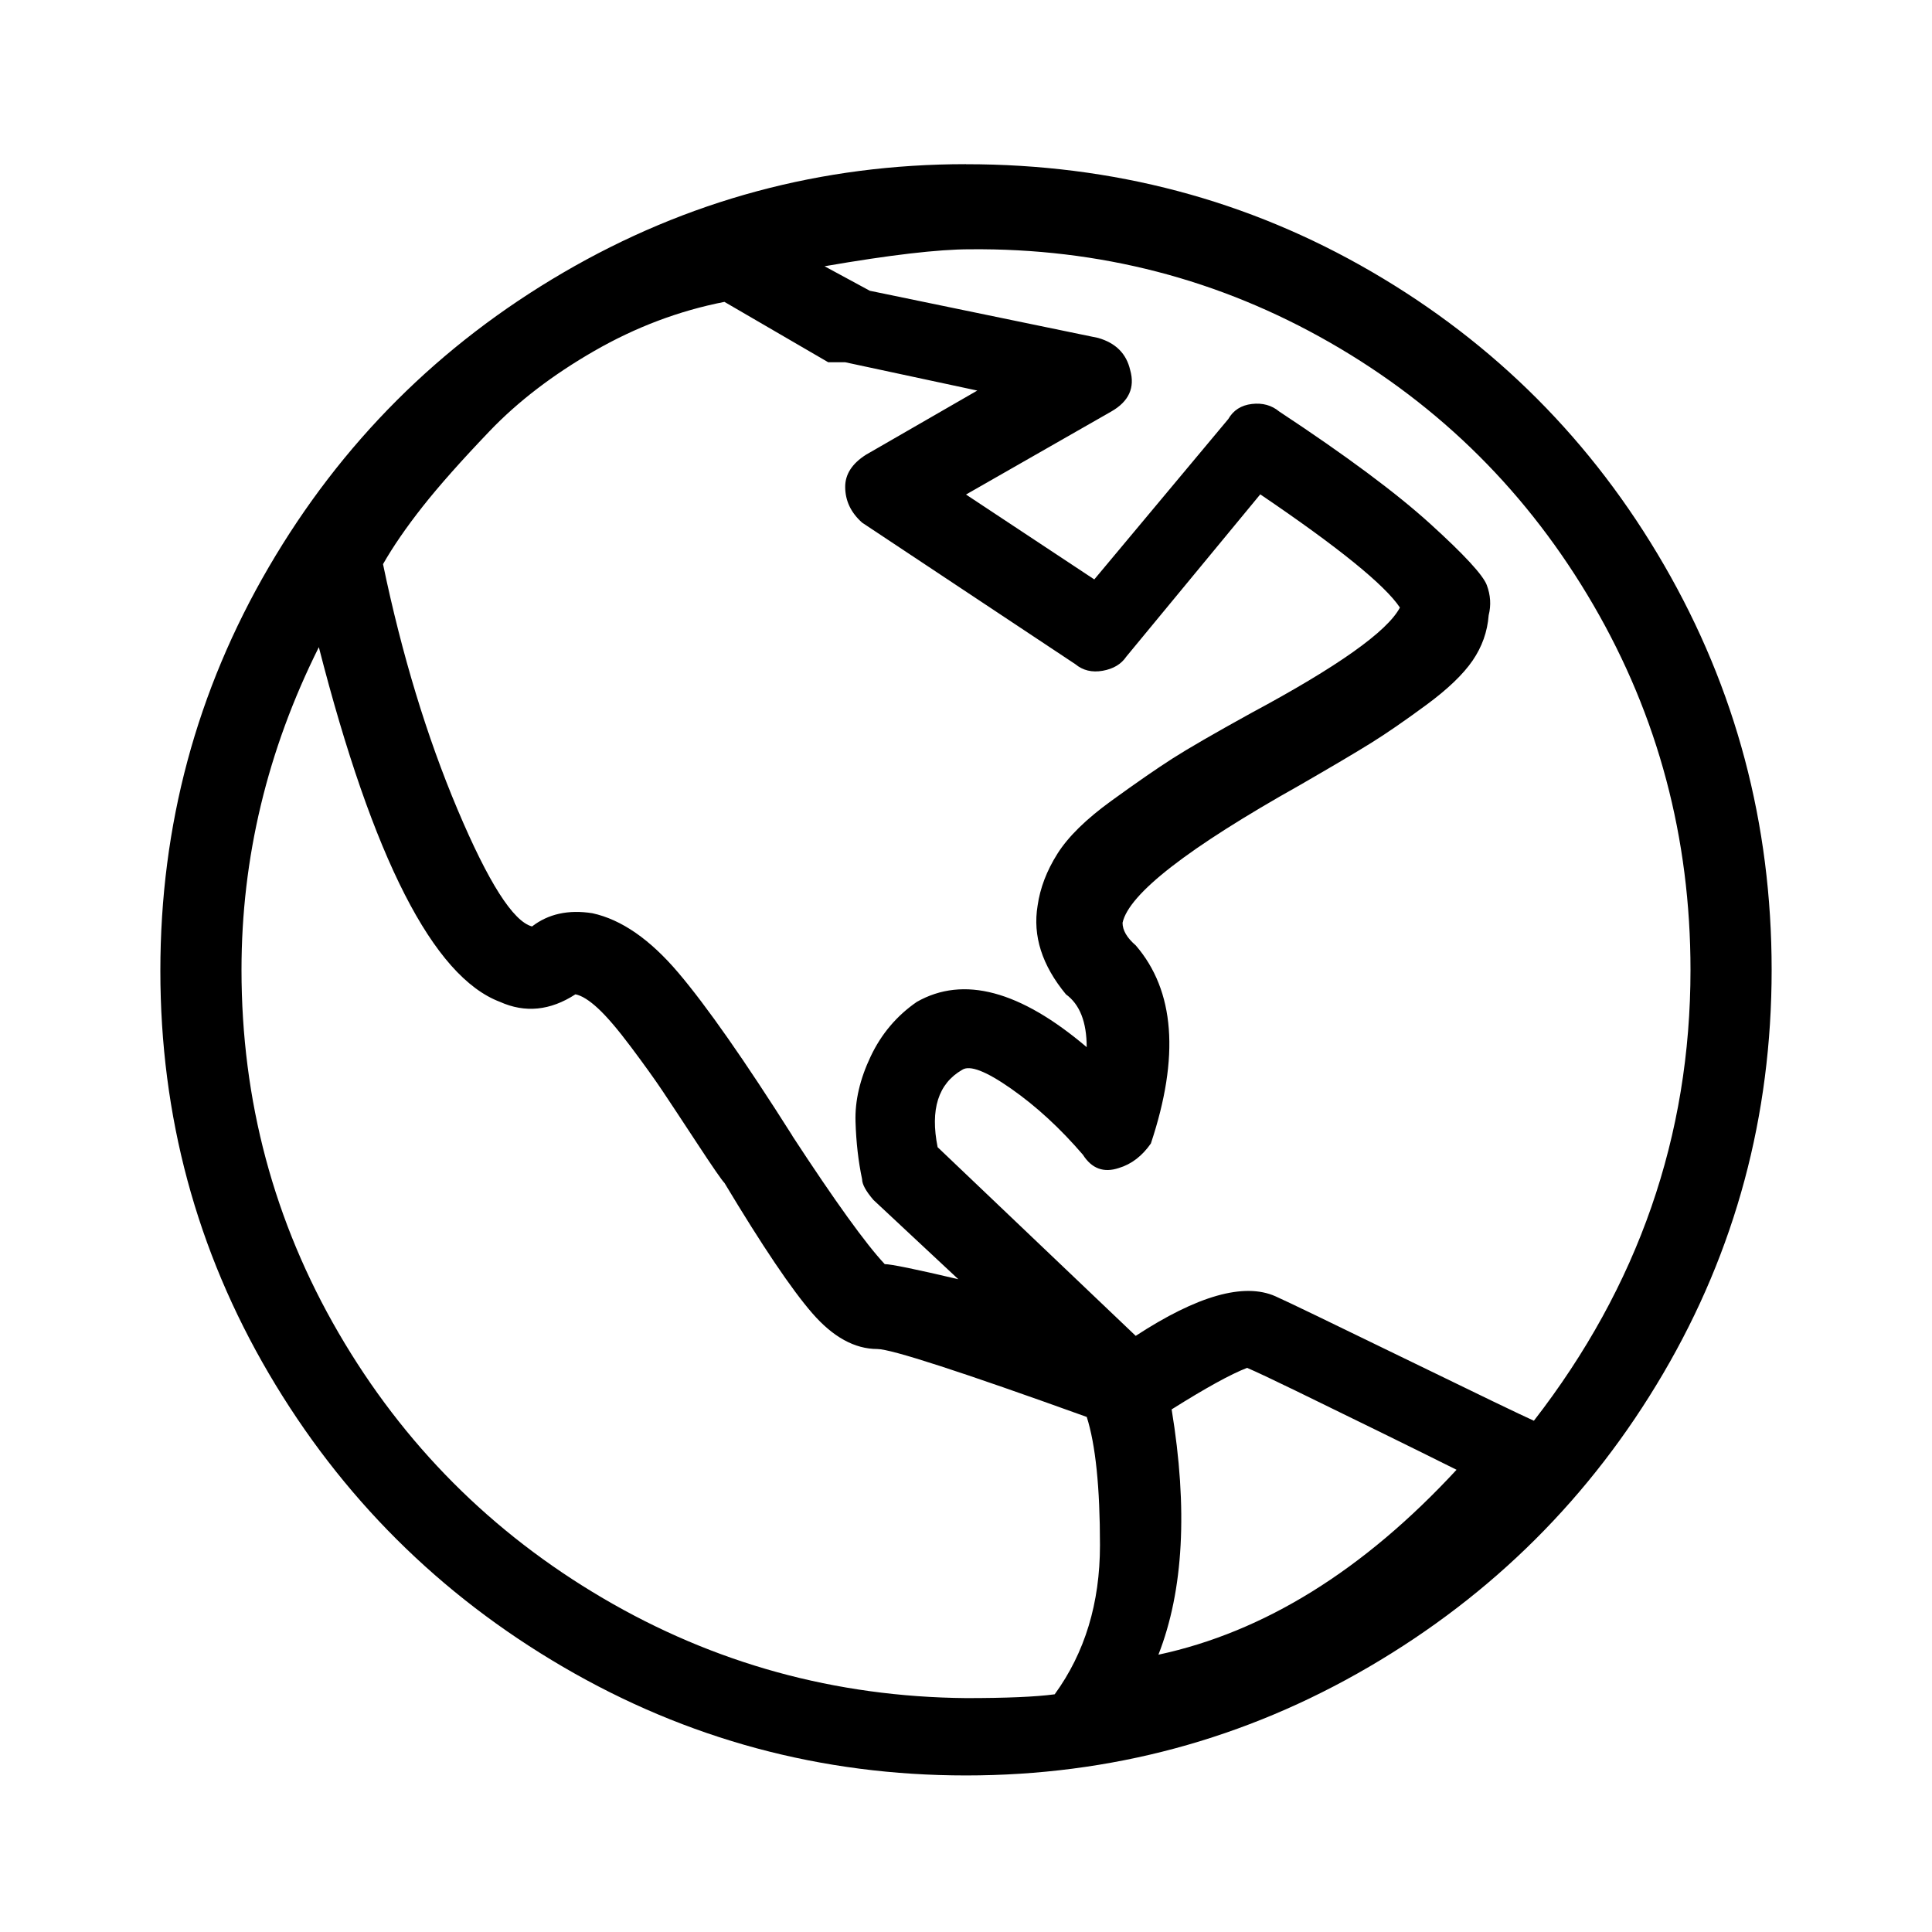 <!-- Generated by IcoMoon.io -->
<svg version="1.1" xmlns="http://www.w3.org/2000/svg" width="32" height="32" viewBox="0 0 32 32">
<title>global_light</title>
<path d="M16 2.719q-3.594 0-6.672 1.797t-4.875 4.875-1.797 6.688 1.797 6.672 4.875 4.859 6.672 1.797 6.672-1.797 4.875-4.859 1.797-6.688-1.781-6.703-4.844-4.859-6.719-1.781zM28 16.063q0 4.125-2.594 7.469-0.281-0.125-2.141-1.031t-2.141-1.031q-0.781-0.344-2.313 0.656l-3.281-3.125q-0.188-0.938 0.406-1.281 0.188-0.125 0.813 0.313t1.188 1.094q0.219 0.344 0.594 0.219 0.313-0.094 0.531-0.406 0.719-2.156-0.25-3.281-0.219-0.188-0.219-0.375 0.156-0.719 2.938-2.281 0.813-0.469 1.188-0.703t0.906-0.625 0.766-0.734 0.266-0.75q0.063-0.25-0.031-0.5t-0.938-1.016-2.5-1.859q-0.188-0.156-0.453-0.125t-0.391 0.25l-2.219 2.656-2.125-1.406 2.406-1.375q0.438-0.25 0.313-0.688-0.094-0.406-0.531-0.531l-3.781-0.781-0.75-0.406q1.625-0.281 2.406-0.281 3.219-0.031 5.969 1.547t4.359 4.344 1.609 6.047zM19.406 23.344q0.844-0.531 1.25-0.688 0.219 0.094 0.797 0.375t1.375 0.672 1.297 0.641q-2.313 2.5-4.938 3.063 0.625-1.594 0.219-4.063zM13.125 18.813q-1.188-1.875-1.891-2.703t-1.422-0.984q-0.594-0.094-1 0.219-0.469-0.125-1.234-1.938t-1.234-4.063q0.25-0.438 0.656-0.953t1.109-1.25 1.734-1.328 2.156-0.813l1.719 1h0.281l2.188 0.469-1.844 1.063q-0.344 0.219-0.344 0.531 0 0.344 0.281 0.594l3.531 2.344q0.188 0.156 0.453 0.109t0.391-0.234l2.219-2.688q1.938 1.313 2.313 1.875-0.313 0.594-2.469 1.75-0.906 0.5-1.297 0.75t-1.016 0.703-0.891 0.875-0.328 0.859q-0.125 0.75 0.469 1.469 0.344 0.25 0.344 0.875-1.656-1.406-2.813-0.75-0.5 0.344-0.766 0.906t-0.25 1.078 0.109 0.953q0 0.125 0.188 0.344l1.406 1.313q-1.063-0.25-1.219-0.25-0.469-0.5-1.531-2.125zM4 16.063q0-2.781 1.281-5.344 1.344 5.25 3 5.875 0.625 0.281 1.25-0.125 0.156 0.031 0.375 0.234t0.547 0.641 0.516 0.719 0.578 0.875 0.453 0.656q0.938 1.563 1.453 2.156t1.078 0.594q0.344 0 3.469 1.125 0.219 0.688 0.219 2.125t-0.75 2.469q-0.469 0.063-1.469 0.063-3.25-0.031-6.016-1.656t-4.375-4.391-1.609-6.016z"></path>
</svg>
